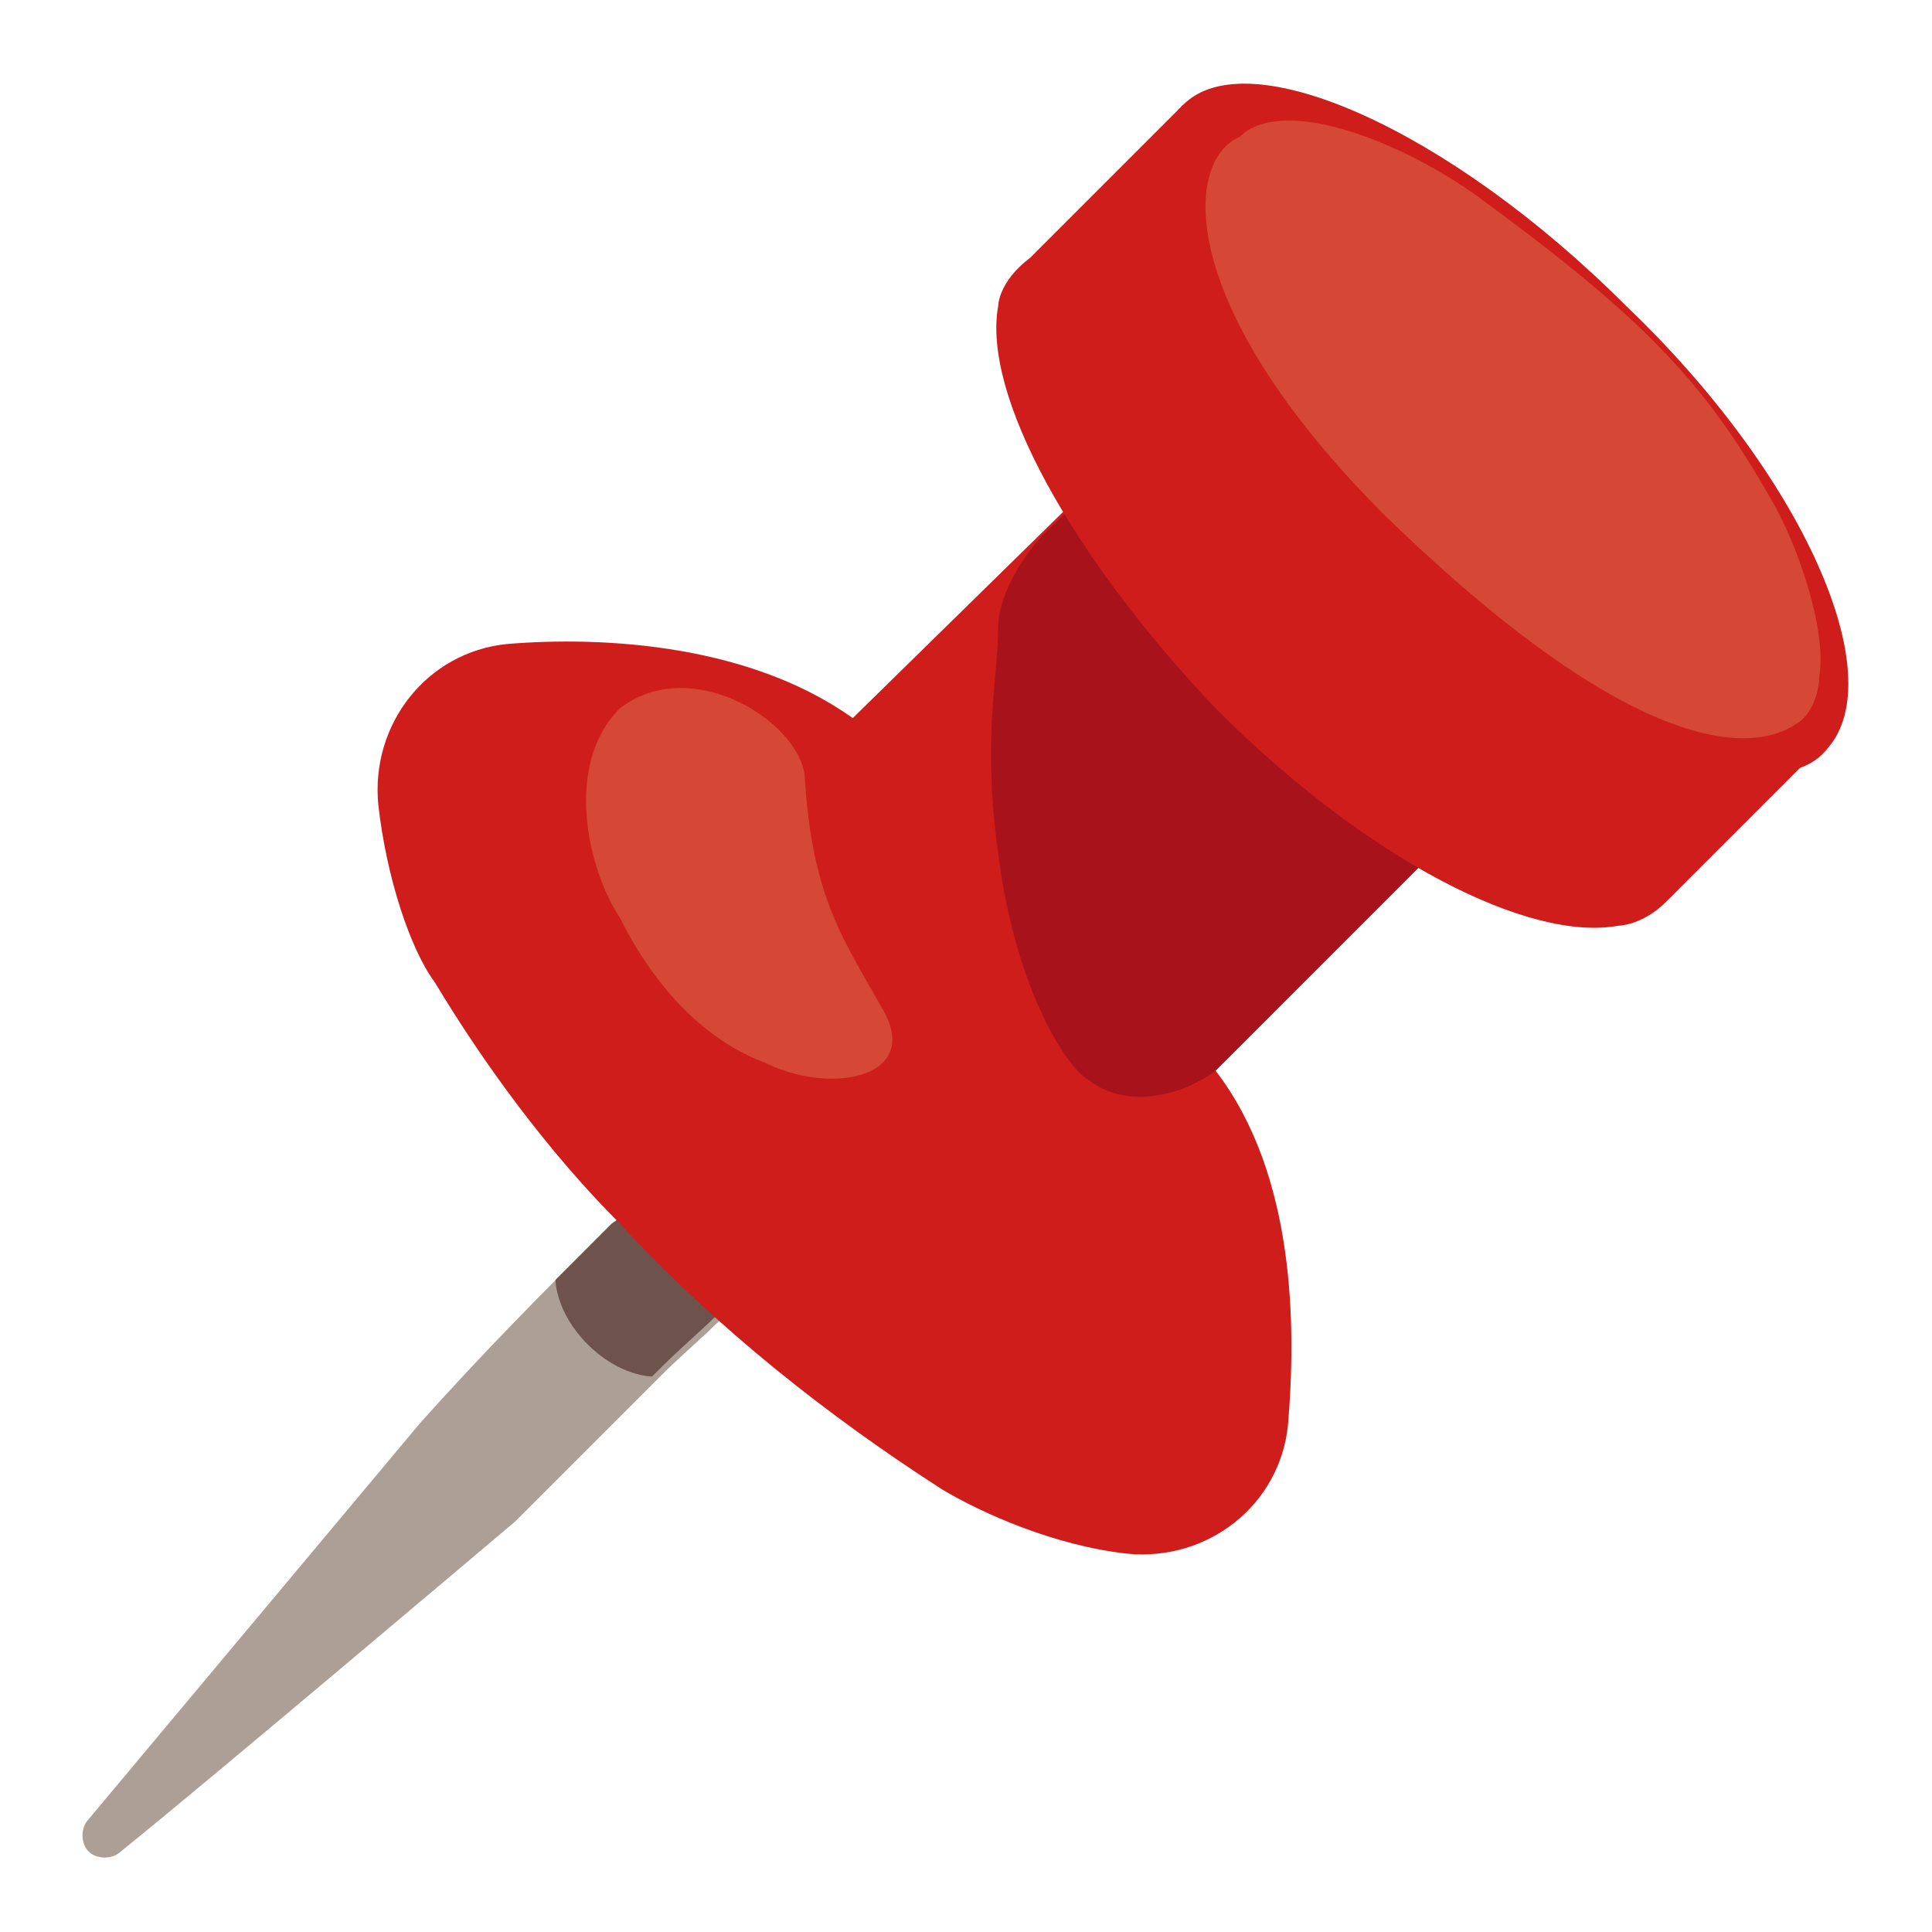 <svg version="1.1" id="Layer_1"
  xmlns="http://www.w3.org/2000/svg"
  xmlns:xlink="http://www.w3.org/1999/xlink" x="0px" y="0px" viewBox="0 0 24 24" style="enable-background:new 0 0 24 24;" xml:space="preserve">
  <style type="text/css">
	.st0{fill:#AC9F95;}
	.st1{fill:#6D534B;}
	.st2{fill:#CE1D1B;}
	.st3{fill:#A7121B;}
	.st4{fill:#D44835;}
  </style>
  <g>
    <path class="st0" d="M8.4,14.4c0.1-0.1,0.2-0.2,0.4-0.3c0.4-0.3,1.3-1,1.8-0.7c0.3,0.2,0.3,0.8,0.1,1c-0.3,0.6-1,1.1-1.4,1.6
		c-0.3,0.4-0.7,0.7-1.1,1.1c-0.6,0.6-1.2,1.2-1.8,1.8c0,0-3.9,3.3-4.9,4.1c-0.1,0.1-0.3,0.1-0.4,0c-0.1-0.1-0.1-0.3,0-0.4l4.1-4.9
		C6,16.8,6.8,16,7.6,15.2C7.9,15,8.1,14.7,8.4,14.4L8.4,14.4z"/>
    <path class="st1" d="M10.7,14.3c-0.1-0.2-0.3-0.3-0.4-0.5c-0.2-0.2-0.3-0.3-0.5-0.4c-0.4,0.2-0.8,0.5-1,0.7
		c-0.1,0.1-0.2,0.2-0.4,0.3c-0.3,0.3-0.5,0.6-0.8,0.8c-0.2,0.2-0.5,0.5-0.7,0.7c0,0,0,0.4,0.4,0.8c0.4,0.4,0.8,0.4,0.8,0.4
		c0,0,0.1-0.1,0.1-0.1c0.4-0.4,0.8-0.7,1.1-1.1C9.7,15.4,10.4,14.9,10.7,14.3C10.7,14.3,10.7,14.3,10.7,14.3L10.7,14.3z"/>
    <path class="st2" d="M7.7,15.2c-0.9-0.9-1.7-2-2.3-3c-0.3-0.4-0.6-1.3-0.7-2.2C4.6,9,5.3,8.1,6.3,8C7.5,7.9,9.4,8,10.7,9l4.3-4.3
		L19.4,9l-4.3,4.3c1,1.3,1,3.2,0.9,4.4c-0.1,1-1,1.7-2,1.6c-0.9-0.1-1.8-0.5-2.3-0.8C10.3,17.6,8.9,16.5,7.7,15.2L7.7,15.2z"/>
    <path class="st2" d="M9.9,9.6l5.1-5c0,0,1.1,1.4,1.9,2.2C17.7,7.7,19.4,9,19.4,9l-5,4.9c0,0-1.8,0.2-3.2-1.2
		C9.7,11.1,9.9,9.6,9.9,9.6L9.9,9.6z"/>
    <path class="st3" d="M12.4,10.6c0.2,1.6,0.8,2.6,1.1,2.8c0.5,0.4,1.2,0.2,1.6-0.1L19.4,9c0,0-1.7-1.3-2.5-2.1
		c-0.8-0.8-1.9-2.2-1.9-2.2l-2,1.9c-0.3,0.3-0.6,0.8-0.6,1.2C12.4,8.4,12.2,9.2,12.4,10.6z"/>
    <path class="st2" d="M14.7,1.3l-1.9,1.9c-0.4,0.3-0.4,0.6-0.4,0.6c-0.2,1.1,0.9,3.1,2.7,5c1.9,1.9,3.9,2.9,5,2.7c0,0,0.3,0,0.6-0.3
		l2-2L14.7,1.3z"/>
    <path class="st2" d="M22.7,9.3C22,10.2,19.4,9,17.2,6.8c-2.2-2.2-3.3-4.7-2.5-5.5c0.8-0.8,3.3,0.3,5.5,2.5
		C22.4,5.9,23.5,8.4,22.7,9.3L22.7,9.3z"/>
    <path class="st4" d="M10,9.7C10,9,8.6,8.1,7.7,8.8C7,9.5,7.3,10.8,7.7,11.4c0.4,0.8,1,1.5,1.8,1.8c0.8,0.4,1.9,0.2,1.5-0.6
		C10.5,11.7,10.1,11.2,10,9.7L10,9.7z"/>
    <path class="st4" d="M17.2,6.4C20.7,9.8,22,9.2,22.3,9c0.2-0.1,0.3-0.4,0.3-0.6c0.1-0.6-0.3-1.7-0.6-2.2c-0.8-1.4-1.5-2.2-3.7-3.8
		c-1-0.7-2.4-1.2-2.9-0.7C14.7,2,14.6,3.8,17.2,6.4z"/>
  </g>
</svg>